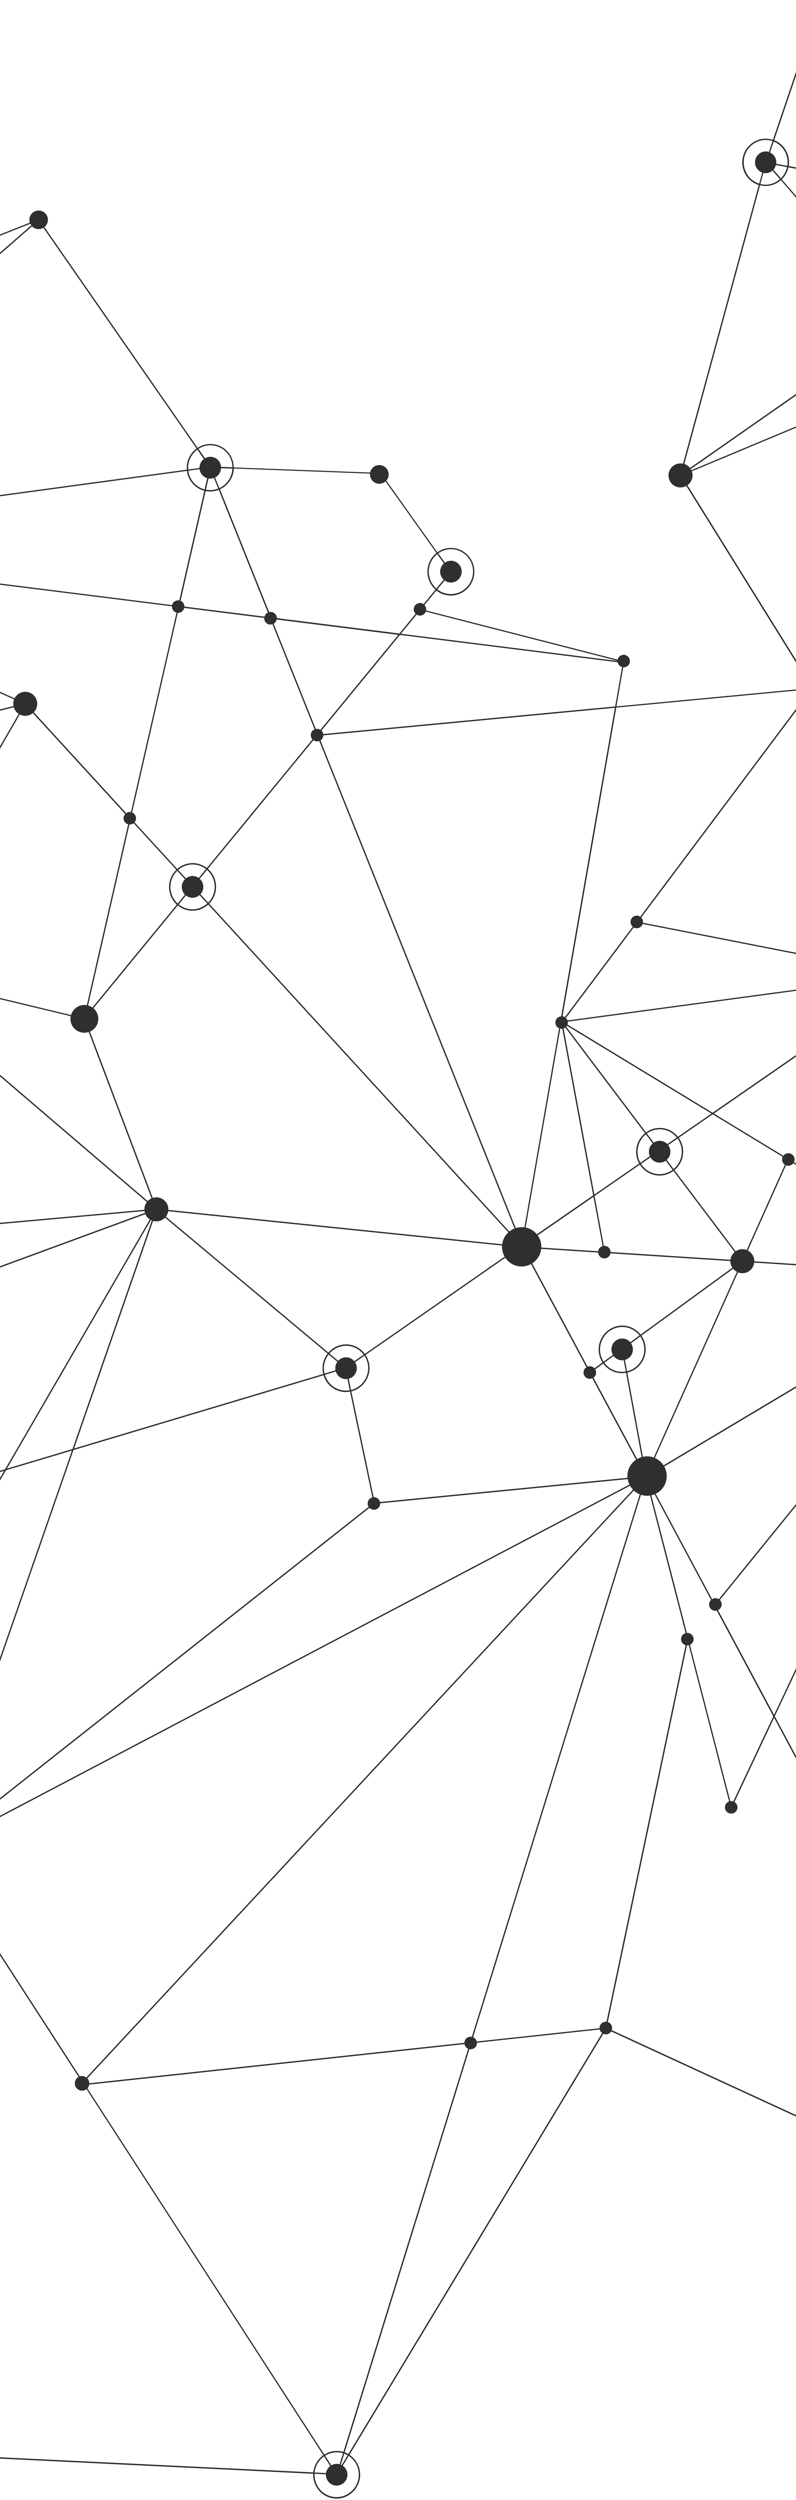 <svg width="320" height="1004" viewBox="0 0 320 1004" fill="none" xmlns="http://www.w3.org/2000/svg">
<path d="M819.663 656.453C818.39 656.23 817.144 656.533 816.147 657.191L784.527 613.178C784.91 612.822 785.195 612.342 785.293 611.79C785.507 610.579 784.821 609.413 783.709 608.994L800.524 554.236C800.631 554.263 800.72 554.307 800.836 554.325C803.462 554.797 805.972 553.043 806.435 550.417C806.906 547.791 805.153 545.281 802.527 544.809C801.957 544.711 801.396 544.729 800.862 544.818L712.637 158.546C713.527 158.288 714.239 157.549 714.408 156.579C714.658 155.208 713.741 153.899 712.37 153.65C711.337 153.463 710.349 153.935 709.806 154.754L519.932 32.312C520.448 31.484 520.822 30.549 521 29.534C521.765 25.234 518.908 21.13 514.608 20.365C512.623 20.009 510.692 20.436 509.098 21.415L466.219 -48.343C467.322 -49.047 468.141 -50.168 468.39 -51.557C468.862 -54.183 467.109 -56.694 464.483 -57.166C461.857 -57.637 459.346 -55.883 458.883 -53.257C458.812 -52.857 458.812 -52.456 458.839 -52.065L349.979 -44.417C349.881 -46.625 348.27 -48.548 346.009 -48.958C343.383 -49.429 340.873 -47.676 340.41 -45.049C340.009 -42.806 341.229 -40.661 343.232 -39.788L310.714 56.161C310.304 56.027 309.895 55.912 309.458 55.831C304.358 54.923 299.462 58.386 298.545 63.559C297.69 68.348 300.548 72.933 305.025 74.313L274.573 186.233C274.519 186.224 274.466 186.197 274.412 186.188C271.786 185.716 269.276 187.47 268.813 190.096C268.341 192.722 270.095 195.233 272.721 195.696C273.852 195.901 274.946 195.669 275.881 195.153L323.541 271.775C322.286 272.594 321.351 273.894 321.066 275.478C320.986 275.923 320.977 276.351 321.004 276.787L247.814 283.704L250.547 268.018C251.82 268.107 252.968 267.235 253.199 265.953C253.449 264.582 252.532 263.273 251.161 263.024C249.843 262.792 248.597 263.629 248.277 264.902L171.303 245.166C171.437 244.356 171.17 243.563 170.636 243.012L175.425 237.181C176.6 238.106 177.997 238.765 179.564 239.041C184.691 239.958 189.623 236.477 190.549 231.278C191.475 226.079 188.056 221.112 182.92 220.195C180.339 219.732 177.819 220.391 175.825 221.806L155.316 193.016C155.743 192.518 156.063 191.912 156.188 191.218C156.553 189.161 155.182 187.194 153.126 186.829C151.114 186.473 149.2 187.782 148.773 189.767L93.983 187.719C93.929 183.224 90.742 179.253 86.211 178.452C83.772 178.016 81.386 178.585 79.446 179.85L17.864 91.192C18.54 90.648 19.047 89.874 19.208 88.948C19.573 86.918 18.22 84.978 16.19 84.613C14.161 84.257 12.22 85.601 11.855 87.631C11.748 88.245 11.81 88.85 11.989 89.411L-106.921 136.584C-107.562 135.196 -108.835 134.136 -110.455 133.851C-113.081 133.38 -115.592 135.133 -116.054 137.759C-116.482 140.136 -115.075 142.407 -112.85 143.163L-132.95 214.8C-132.95 214.8 -132.977 214.8 -132.986 214.791C-134.677 214.489 -136.297 215.619 -136.591 217.311C-136.778 218.361 -136.413 219.385 -135.701 220.079L-231.688 336.423C-232.837 335.542 -234.199 334.91 -235.721 334.643C-240.857 333.726 -245.78 337.207 -246.706 342.406C-247.631 347.605 -244.213 352.572 -239.077 353.489C-237.376 353.792 -235.703 353.605 -234.19 353.044L-173.595 504.588C-174.441 504.873 -175.118 505.585 -175.287 506.529C-175.313 506.653 -175.313 506.778 -175.313 506.903L-336.854 521.431C-336.774 519.571 -338.046 517.888 -339.898 517.559C-341.928 517.194 -343.868 518.574 -344.242 520.639C-344.616 522.704 -343.263 524.672 -341.233 525.037C-341.064 525.072 -340.904 525.072 -340.735 525.072L-379.653 739.146C-382.19 738.826 -384.558 740.526 -385.012 743.072C-385.484 745.698 -383.73 748.209 -381.104 748.672C-379.849 748.894 -378.63 748.6 -377.633 747.959L-224.585 972.645C-225.51 973.357 -226.196 974.381 -226.418 975.627C-226.89 978.253 -225.137 980.764 -222.511 981.227C-219.885 981.699 -217.374 979.945 -216.911 977.319C-216.885 977.203 -216.894 977.078 -216.885 976.963L125.904 993.503C125.691 998.221 128.949 1002.49 133.658 1003.33C138.785 1004.25 143.717 1000.76 144.642 995.568C145.337 991.669 143.583 987.895 140.494 985.874L242.526 816.81C242.713 816.89 242.9 816.961 243.105 816.997C244.146 817.184 245.152 816.694 245.686 815.848L417.766 895.061C417.65 895.355 417.561 895.667 417.499 895.987C417.027 898.613 418.781 901.124 421.407 901.587C424.033 902.058 426.543 900.305 427.006 897.679C427.166 896.788 427.051 895.925 426.757 895.132L794.542 733.003C794.898 733.644 795.521 734.134 796.296 734.277C797.667 734.526 798.984 733.609 799.224 732.238C799.474 730.867 798.557 729.549 797.177 729.309C796.385 729.167 795.628 729.416 795.067 729.914L763.386 704.383C764.24 703.225 764.864 701.854 765.139 700.341C765.54 698.124 765.139 695.943 764.151 694.109L814.865 663.993C815.577 665.008 816.663 665.747 817.971 665.987C820.598 666.459 823.108 664.705 823.579 662.079C824.051 659.453 822.298 656.942 819.672 656.479L819.663 656.453ZM800.355 544.933C798.646 545.432 797.257 546.838 796.928 548.708C796.509 551.049 797.862 553.293 800.017 554.085L783.201 608.852C782.631 608.763 782.088 608.87 781.617 609.128L702.774 499.389C704.572 497.983 705.898 495.935 706.326 493.496C707.251 488.297 703.833 483.329 698.697 482.412C698.35 482.35 698.002 482.315 697.655 482.288L711.925 158.644C711.987 158.644 712.049 158.644 712.112 158.644L800.337 544.933H800.355ZM294.388 723.371C294.112 723.318 293.845 723.327 293.587 723.371L277.368 660.61C278.089 660.272 278.649 659.613 278.801 658.767C279.05 657.396 278.133 656.088 276.762 655.838C276.549 655.803 276.344 655.803 276.13 655.812L261.852 600.546C262.297 600.448 262.724 600.306 263.134 600.137L285.842 642.565C285.459 642.921 285.183 643.393 285.094 643.945C284.845 645.316 285.762 646.633 287.133 646.874C287.471 646.936 287.818 646.927 288.13 646.847L310.874 689.329L294.779 723.478C294.646 723.434 294.521 723.389 294.379 723.362L294.388 723.371ZM243.826 811.985C242.508 811.834 241.289 812.715 241.049 814.041C241.013 814.219 241.004 814.397 241.013 814.566L191.644 819.89C191.457 819.133 190.923 818.492 190.184 818.181L257.668 600.323C258.015 600.439 258.371 600.537 258.745 600.599C259.626 600.76 260.49 600.751 261.327 600.626L275.605 655.892C274.715 656.15 273.994 656.889 273.825 657.859C273.593 659.15 274.394 660.37 275.623 660.717L243.817 811.967L243.826 811.985ZM126.581 992.328C127.017 989.889 128.388 987.85 130.248 986.532L132.75 990.396C131.895 991.037 131.272 991.99 131.067 993.129C131.067 993.156 131.067 993.182 131.067 993.209L126.51 992.987C126.536 992.764 126.554 992.55 126.599 992.328H126.581ZM137.014 989.853L138.385 985.438C138.856 985.616 139.31 985.82 139.747 986.07L137.352 990.031C137.245 989.969 137.138 989.906 137.014 989.853ZM136.506 989.693C136.364 989.657 136.239 989.604 136.097 989.577C135.055 989.39 134.04 989.613 133.195 990.111L130.693 986.248C132.492 985.126 134.672 984.627 136.907 985.028C137.245 985.09 137.566 985.171 137.886 985.26L136.515 989.684L136.506 989.693ZM137.005 984.467C134.628 984.04 132.296 984.574 130.382 985.776L35.142 838.701C35.498 838.309 35.765 837.81 35.863 837.241C35.863 837.232 35.863 837.214 35.863 837.205L186.721 820.949C186.872 821.768 187.424 822.472 188.199 822.81L138.037 984.716C137.699 984.618 137.352 984.53 136.996 984.467H137.005ZM-337.201 522.829L-152.115 563.584C-152.231 564.599 -151.724 565.551 -150.878 566.041L-172.474 620.291C-172.946 620.122 -173.435 619.98 -173.943 619.891C-177.744 619.214 -181.429 620.95 -183.459 624.004L-337.423 523.283C-337.334 523.141 -337.263 522.989 -337.192 522.838L-337.201 522.829ZM-170.302 506.965L-116.695 502.14C-116.508 503.146 -115.725 503.983 -114.666 504.17C-114.069 504.276 -113.5 504.152 -113.001 503.885L-84.961 539.788L-147.38 562.729C-147.727 562.044 -148.368 561.527 -149.178 561.376C-149.57 561.305 -149.952 561.34 -150.308 561.438L-171.29 508.959C-170.8 508.585 -170.444 508.051 -170.328 507.401C-170.302 507.25 -170.293 507.107 -170.293 506.956L-170.302 506.965ZM14.873 91.957C15.79 92.117 16.68 91.921 17.427 91.476L79.01 180.126C77.087 181.532 75.672 183.66 75.218 186.206C75.066 187.025 75.049 187.835 75.102 188.627L-130.742 216.518C-130.822 216.34 -130.929 216.171 -131.036 216.02L12.887 90.924C13.404 91.441 14.089 91.824 14.864 91.957H14.873ZM81.956 184.363C81.102 185.004 80.47 185.957 80.265 187.105C80.212 187.381 80.194 187.666 80.203 187.942L75.672 188.556C75.618 187.817 75.645 187.069 75.778 186.304C76.206 183.918 77.532 181.924 79.33 180.597L81.947 184.363H81.956ZM93.279 189.42C92.736 192.446 90.76 194.85 88.188 196.043L86.469 191.761C87.644 191.156 88.543 190.034 88.793 188.627C88.828 188.431 88.828 188.236 88.837 188.049L93.404 188.218C93.386 188.618 93.35 189.019 93.279 189.429V189.42ZM160.131 254.958L128.78 293.114C128.521 292.953 128.219 292.829 127.898 292.775C127.578 292.722 127.266 292.731 126.972 292.784L110.015 250.498C110.611 250.142 111.065 249.555 111.207 248.825L160.123 254.967L160.131 254.958ZM325.597 281.977C328.642 282.52 331.553 280.49 332.096 277.446C332.47 275.362 331.624 273.368 330.093 272.131L386.548 196.906L388.862 210.189C384.954 210.785 381.661 213.839 380.922 217.987C379.996 223.186 383.414 228.154 388.551 229.07C389.779 229.293 390.99 229.249 392.147 228.999L414.784 358.911C413.066 359.4 411.677 360.816 411.348 362.694C411.143 363.825 411.375 364.929 411.9 365.863L389.432 386.686C389.103 386.392 388.693 386.178 388.221 386.089C386.85 385.849 385.542 386.757 385.293 388.128C385.257 388.306 385.248 388.475 385.257 388.644L368.7 390.879C368.352 390.185 367.703 389.659 366.884 389.517C365.611 389.285 364.409 390.06 364.035 391.262L258.478 370.582C258.567 369.798 258.291 369.042 257.766 368.516L323.408 281.051C324.048 281.496 324.787 281.826 325.615 281.977H325.597ZM277.661 188.405L362.638 129.098L376.578 145.318C376.168 145.683 375.875 146.172 375.768 146.751C375.696 147.151 375.732 147.552 375.848 147.917L277.911 188.85C277.839 188.699 277.75 188.556 277.661 188.414V188.405ZM312.04 65.775C312.307 63.835 311.257 62.001 309.556 61.235L311.034 56.864C314.826 58.36 317.176 62.392 316.5 66.603L312.04 65.775ZM307.028 69.505C308.346 69.737 309.61 69.327 310.553 68.508L313.527 71.971C311.577 73.672 308.924 74.509 306.209 74.028C306.022 73.992 305.853 73.948 305.675 73.903L306.886 69.461C306.93 69.47 306.975 69.497 307.019 69.505H307.028ZM310.945 68.152C311.408 67.636 311.746 67.004 311.933 66.292L316.393 67.12C316.001 68.882 315.12 70.422 313.918 71.606L310.945 68.143V68.152ZM316.954 67.227L363.305 75.862C363.118 77.206 364.008 78.461 365.353 78.702C365.557 78.737 365.762 78.737 365.958 78.728L373.32 120.988L362.727 128.385L314.292 72.034C315.592 70.77 316.544 69.123 316.963 67.227H316.954ZM346.988 -39.744L392.138 35.801C391.088 36.505 390.313 37.617 390.073 38.953C389.601 41.579 391.355 44.089 393.981 44.561C395.085 44.757 396.153 44.543 397.07 44.063L417.544 78.328C415.389 79.707 413.778 81.942 413.271 84.657L368.308 76.271C368.335 75.052 367.48 73.957 366.234 73.734C366.02 73.698 365.816 73.69 365.611 73.707L345.893 -39.459C346.267 -39.521 346.641 -39.61 346.988 -39.753V-39.744ZM336.609 632.755C334.259 632.336 332.007 633.93 331.579 636.307C331.241 638.194 332.158 639.983 333.716 640.874L331.74 645.067C328.384 643.313 326.39 639.476 327.102 635.505C327.974 630.618 332.603 627.342 337.428 628.206C338.122 628.33 338.781 628.544 339.404 628.811L337.437 632.986C337.179 632.879 336.903 632.799 336.618 632.755H336.609ZM334.179 641.123C334.464 641.239 334.757 641.336 335.069 641.39C337.143 641.755 339.137 640.562 339.876 638.639L344.166 640.179C342.698 644.185 338.558 646.705 334.268 645.939C333.547 645.814 332.861 645.583 332.22 645.298L334.188 641.123H334.179ZM340.018 638.132C340.045 638.034 340.081 637.936 340.098 637.829C340.437 635.915 339.493 634.099 337.9 633.226L339.876 629.033C343.276 630.778 345.297 634.633 344.585 638.63C344.523 638.986 344.433 639.333 344.327 639.681L340.018 638.132ZM340.116 628.526L391.266 519.98C391.818 520.212 392.396 520.399 393.002 520.505C393.571 520.603 394.141 520.639 394.693 520.621L404.903 661.393L344.852 639.868C344.968 639.494 345.066 639.12 345.137 638.728C345.893 634.473 343.73 630.369 340.107 628.517L340.116 628.526ZM288.014 641.897C287.382 641.79 286.768 641.924 286.26 642.236L263.606 599.914C265.795 598.846 267.451 596.789 267.914 594.208C268.252 592.338 267.896 590.504 267.033 588.973L387.749 516.989C388.159 517.621 388.649 518.191 389.218 518.68L288.958 642.262C288.682 642.075 288.361 641.951 288.014 641.888V641.897ZM189.641 818.012C188.27 817.762 186.952 818.679 186.712 820.05C186.685 820.175 186.685 820.3 186.685 820.415L35.907 836.662C35.899 835.923 35.596 835.238 35.106 834.712L254.811 598.641C255.496 599.264 256.288 599.781 257.178 600.137L189.685 818.012C189.685 818.012 189.659 818.012 189.65 818.003L189.641 818.012ZM-150.068 566.343C-148.697 566.593 -147.389 565.676 -147.139 564.305C-147.077 563.931 -147.095 563.566 -147.193 563.219L-84.622 540.224L-62.332 568.756L-64.513 604.098C-69.204 603.858 -73.477 607.187 -74.332 611.994C-74.635 613.695 -74.465 615.368 -73.931 616.891L-98.678 626.968C-99.025 626.292 -99.666 625.766 -100.476 625.624C-101.847 625.375 -103.156 626.292 -103.405 627.663C-103.476 628.072 -103.441 628.473 -103.325 628.855L-103.984 629.122L-166.18 629.051C-166.26 625.277 -168.557 621.894 -171.993 620.461L-150.406 566.245C-150.299 566.281 -150.193 566.317 -150.068 566.343ZM-111.701 501.686L-57.89 496.843L-59.973 530.592L-84.435 539.583L-112.565 503.573C-112.147 503.208 -111.835 502.71 -111.728 502.122C-111.701 501.971 -111.693 501.828 -111.693 501.686H-111.701ZM9.273 287.425C10.716 287.683 12.113 287.247 13.172 286.384L50.328 326.925C50.008 327.263 49.776 327.699 49.696 328.198C49.465 329.489 50.266 330.717 51.512 331.064L34.902 403.689C32.053 403.182 29.347 404.936 28.564 407.651L-48.499 389.125C-48.481 389.054 -48.455 388.992 -48.437 388.911C-48.259 387.932 -48.686 386.98 -49.443 386.428L7.956 286.953C8.365 287.158 8.802 287.336 9.282 287.416L9.273 287.425ZM-130.449 217.96C-130.431 217.631 -130.466 217.319 -130.555 217.017L75.146 189.135C75.636 192.918 78.351 196.132 82.134 197.111L72.066 241.142H72.049C70.731 240.911 69.485 241.738 69.165 243.012L-130.449 217.969V217.96ZM83.291 192.037L82.259 196.559C78.716 195.633 76.17 192.616 75.707 189.064L80.247 188.449C80.47 190.132 81.636 191.547 83.291 192.037ZM71.47 246.127C72.698 246.199 73.802 245.371 74.06 244.151L106.214 248.184C106.151 249.439 107.015 250.57 108.279 250.801C108.715 250.881 109.133 250.828 109.525 250.694L126.456 292.918C125.699 293.238 125.112 293.924 124.961 294.796C124.818 295.606 125.085 296.39 125.602 296.951L83.158 348.602C82.001 347.703 80.621 347.053 79.072 346.777C76.17 346.26 73.331 347.151 71.248 348.967L54.094 330.254C54.37 329.925 54.575 329.524 54.655 329.079C54.868 327.886 54.209 326.747 53.132 326.302L71.461 246.127H71.47ZM368.237 76.779L413.191 85.165C412.861 87.657 413.502 90.07 414.864 91.984L373.783 120.658L366.465 78.648C367.329 78.408 368.023 77.713 368.237 76.788V76.779ZM417.837 78.808L420.196 82.743C419.244 83.375 418.541 84.372 418.309 85.592L413.832 84.755C414.312 82.2 415.817 80.099 417.837 78.799V78.808ZM398.423 42.994L439.433 75.612L430.603 81.363C429.241 79.129 426.988 77.464 424.238 76.975C422.012 76.574 419.831 77.01 417.998 78.043L397.532 43.796C397.862 43.573 398.164 43.297 398.432 42.994H398.423ZM511.84 35.908C512.846 36.086 513.834 36.059 514.769 35.873L541.305 149.172C540.869 149.324 540.486 149.582 540.183 149.929L488.891 112.521L510.968 35.694C511.253 35.775 511.537 35.846 511.831 35.899L511.84 35.908ZM662.734 326.488L449.937 473.911C449.804 473.759 449.661 473.626 449.492 473.51L566.461 269.113C566.799 269.264 567.155 269.38 567.538 269.451C569.256 269.754 570.912 269.104 571.989 267.885L662.671 324.183C662.573 324.388 662.493 324.601 662.449 324.833C662.342 325.429 662.458 325.999 662.734 326.48V326.488ZM514.208 473.626C516.834 474.098 519.344 472.344 519.816 469.718C519.816 469.673 519.816 469.629 519.825 469.575L601.169 478.077C601.169 478.335 601.214 478.576 601.285 478.816L467.215 535.862C466.708 535.159 466.121 534.527 465.435 533.984L512.294 472.816C512.846 473.207 513.496 473.501 514.208 473.626ZM466.672 536.084L462.444 537.883L465.088 534.429C465.684 534.909 466.219 535.461 466.672 536.084ZM461.857 537.785C461.403 537.509 460.904 537.295 460.343 537.197C459.845 537.108 459.364 537.126 458.892 537.197L458.109 532.648C459.097 532.479 460.121 532.461 461.153 532.648C462.462 532.88 463.637 533.396 464.661 534.117L461.857 537.785ZM458.385 537.322C457.237 537.669 456.275 538.47 455.723 539.574L451.548 537.722C452.715 535.203 454.967 533.378 457.593 532.746L458.385 537.313V537.322ZM451.023 537.491L401.725 515.663C401.921 515.164 402.081 514.639 402.179 514.096C402.544 512.048 402.081 510.054 401.031 508.434L446.136 477.187C446.501 477.623 447.008 477.943 447.614 478.05C447.81 478.086 447.997 478.086 448.184 478.077L457.495 532.185C454.673 532.844 452.269 534.803 451.023 537.491ZM-70.816 714.878C-70.816 714.878 -70.834 714.878 -70.842 714.878L-65.172 623.185C-60.623 623.238 -56.555 619.962 -55.718 615.288C-55.398 613.517 -55.603 611.772 -56.19 610.205L-38.209 602.887C-37.861 603.51 -37.256 603.982 -36.508 604.125L-33.313 651.058L-70.388 714.994C-70.522 714.941 -70.664 714.896 -70.807 714.878H-70.816ZM52.029 331.127C52.652 331.162 53.248 330.975 53.72 330.61L70.874 349.323C69.476 350.685 68.461 352.474 68.096 354.54C67.5 357.914 68.728 361.181 71.069 363.317L37.136 404.624C36.629 404.259 36.041 404.001 35.409 403.823L52.029 331.136V331.127ZM417.437 358.893L452.875 237.804C452.875 237.804 452.875 237.804 452.884 237.804C453.507 237.91 454.112 237.777 454.611 237.474L495.425 284.211C495.105 284.55 494.873 284.986 494.784 285.484C494.642 286.268 494.891 287.025 495.381 287.585L418.71 359.445C418.327 359.196 417.891 359.018 417.437 358.884V358.893ZM541.67 154.024C541.937 154.069 542.195 154.06 542.453 154.024L555.085 207.963C554.257 208.23 553.598 208.907 553.402 209.806L463.308 201.545L488.74 113.038L539.898 150.347C539.774 150.579 539.676 150.819 539.631 151.086C539.391 152.457 540.299 153.766 541.679 154.015L541.67 154.024ZM497.722 283.446C497.027 283.321 496.36 283.49 495.826 283.864L455.038 237.163C455.269 236.949 455.456 236.7 455.59 236.415L563.657 263.736C563.657 263.736 563.639 263.798 563.63 263.834C563.479 264.689 563.577 265.517 563.844 266.273L499.609 284.986C499.289 284.211 498.603 283.615 497.722 283.455V283.446ZM563.8 263.22L455.768 235.907C455.777 235.854 455.803 235.81 455.812 235.756C456.026 234.563 455.358 233.406 454.272 232.97L463.156 202.061L553.34 210.331C553.331 211.542 554.186 212.628 555.414 212.85C555.69 212.895 555.966 212.886 556.233 212.85L567.271 259.979C565.651 260.362 564.325 261.582 563.8 263.229V263.22ZM462.773 201.5L438.525 199.274C438.516 198.42 438.071 197.636 437.377 197.182L478.458 105.533L488.295 112.708L462.773 201.5ZM438.472 199.8L462.622 202.016L453.765 232.827C453.266 232.738 452.786 232.809 452.349 232.988L437.27 201.473C437.866 201.117 438.32 200.53 438.463 199.8H438.472ZM496.841 288.413C498.211 288.654 499.529 287.746 499.769 286.375C499.823 286.072 499.814 285.769 499.769 285.484L564.058 266.763C564.414 267.502 564.948 268.134 565.616 268.606L398.725 506.084C398.467 505.914 398.191 505.754 397.906 505.621L496.573 288.342C496.662 288.369 496.752 288.404 496.849 288.422L496.841 288.413ZM448.495 473.056C447.124 472.816 445.816 473.724 445.566 475.104C445.46 475.682 445.575 476.252 445.833 476.733L400.728 507.98C400.283 507.375 399.749 506.84 399.144 506.386L565.607 269.514L449.029 473.234C448.86 473.163 448.682 473.101 448.486 473.065L448.495 473.056ZM386.53 511.915L303.245 506.555C303.263 504.722 302.239 503.066 300.637 502.238L315.983 468C316.135 468.062 316.304 468.106 316.473 468.142C317.434 468.311 318.351 467.911 318.912 467.189L387.518 508.826C387.1 509.582 386.779 510.41 386.619 511.309C386.583 511.514 386.566 511.719 386.539 511.924L386.53 511.915ZM61.037 490.157L29.133 581.949L2.793 589.819L60.69 489.971C60.806 490.033 60.921 490.104 61.046 490.149L61.037 490.157ZM61.545 490.309C61.705 490.353 61.856 490.416 62.025 490.442C63.672 490.736 65.266 490.157 66.352 489.036L131.682 543.607C130.756 544.8 130.097 546.224 129.812 547.818C129.572 549.189 129.634 550.533 129.946 551.806L29.774 581.744L61.562 490.291L61.545 490.309ZM130.364 547.933C130.631 546.447 131.245 545.102 132.109 543.981L135.625 546.919C135.242 547.444 134.957 548.049 134.842 548.726C134.744 549.278 134.761 549.821 134.859 550.337L130.471 551.646C130.186 550.462 130.124 549.198 130.355 547.924L130.364 547.933ZM142.426 546.687C141.794 545.921 140.922 545.361 139.88 545.174C138.385 544.907 136.934 545.459 135.963 546.509L132.456 543.58C134.45 541.292 137.53 540.064 140.69 540.625C142.987 541.034 144.901 542.307 146.2 544.052L142.417 546.678L142.426 546.687ZM135.011 550.853C135.491 552.34 136.72 553.515 138.34 553.809C138.785 553.889 139.23 553.871 139.657 553.809L140.61 558.331C139.613 558.509 138.571 558.527 137.521 558.34C134.138 557.735 131.557 555.26 130.613 552.144L135.002 550.836L135.011 550.853ZM140.183 553.72C141.776 553.302 143.067 551.993 143.378 550.248C143.583 549.1 143.316 547.987 142.737 547.088L146.503 544.47C147.731 546.331 148.283 548.663 147.856 551.049C147.206 554.69 144.473 557.423 141.135 558.242L140.183 553.72ZM146.672 543.732C145.292 541.871 143.236 540.509 140.797 540.064C137.423 539.458 134.138 540.767 132.02 543.215L66.681 488.635C67.144 488.039 67.491 487.335 67.633 486.543C67.633 486.507 67.633 486.481 67.633 486.445L201.827 500.235C201.729 501.828 202.112 503.36 202.878 504.677L146.672 543.732ZM217.494 502.113C217.53 501.935 217.548 501.748 217.566 501.57L240.443 503.048C240.523 504.179 241.351 505.149 242.508 505.354C243.861 505.594 245.152 504.704 245.419 503.368L293.622 506.466C293.613 507.437 293.889 508.354 294.397 509.137L257.534 536.004C256.155 534.233 254.161 532.942 251.793 532.515C246.666 531.598 241.734 535.078 240.808 540.277C240.363 542.77 240.933 545.209 242.197 547.177L238.983 549.518C238.618 549.117 238.138 548.833 237.568 548.726C237.096 548.637 236.633 548.699 236.224 548.859L213.943 507.383C215.75 506.235 217.085 504.374 217.494 502.104V502.113ZM258.861 543.5C258.211 547.159 255.452 549.91 252.078 550.702L251.232 546.153C252.799 545.717 254.063 544.417 254.365 542.699C254.579 541.524 254.294 540.375 253.68 539.458L257.392 536.752C258.701 538.639 259.288 541.043 258.852 543.491L258.861 543.5ZM246.666 544.586C247.298 545.432 248.232 546.064 249.345 546.26C249.817 546.34 250.271 546.331 250.725 546.26L251.57 550.809C250.591 550.978 249.567 550.996 248.544 550.809C246.211 550.39 244.262 549.082 242.962 547.292L246.666 544.595V544.586ZM253.36 539.049C252.737 538.328 251.891 537.803 250.885 537.625C248.535 537.206 246.274 538.8 245.855 541.185C245.668 542.245 245.891 543.278 246.381 544.141L242.66 546.856C241.476 545.013 240.951 542.726 241.369 540.384C242.241 535.497 246.87 532.221 251.695 533.075C253.911 533.467 255.781 534.678 257.081 536.334L253.36 539.049ZM239.304 549.945L242.5 547.613C243.879 549.518 245.953 550.916 248.437 551.352C249.541 551.548 250.627 551.53 251.668 551.352L257.935 585.198C257.312 585.385 256.716 585.635 256.155 585.964L238.592 553.275C239.117 552.901 239.5 552.34 239.615 551.664C239.722 551.049 239.589 550.453 239.295 549.945H239.304ZM261.531 585.003C260.481 584.816 259.431 584.851 258.443 585.065L252.185 551.263C255.781 550.426 258.727 547.488 259.422 543.598C259.885 540.99 259.253 538.435 257.855 536.423L294.708 509.556C295.127 510.063 295.634 510.481 296.23 510.784L262.804 585.359C262.395 585.216 261.968 585.092 261.523 585.012L261.531 585.003ZM315.529 467.75L300.174 502.006C299.889 501.9 299.604 501.811 299.293 501.757C298.011 501.526 296.756 501.837 295.75 502.514L271.145 469.949C272.837 468.543 274.074 466.566 274.492 464.225C274.964 461.572 274.297 458.982 272.854 456.952L286.501 447.524L314.639 464.599C314.55 464.795 314.47 464.991 314.435 465.213C314.257 466.228 314.711 467.216 315.521 467.759L315.529 467.75ZM265.956 458.234C264.816 458.029 263.712 458.305 262.813 458.901L260.045 455.234C261.923 453.872 264.318 453.248 266.766 453.685C268.938 454.067 270.78 455.234 272.071 456.845L268.27 459.471C267.665 458.848 266.872 458.394 265.956 458.234ZM262.404 459.231C261.665 459.872 261.113 460.744 260.926 461.795C260.766 462.685 260.891 463.575 261.229 464.341L257.428 466.967C256.457 465.213 256.057 463.121 256.44 460.993C256.84 458.768 258.015 456.881 259.635 455.563L262.404 459.231ZM261.478 464.804C262.101 465.854 263.125 466.638 264.416 466.869C265.582 467.074 266.721 466.789 267.629 466.157L270.389 469.816C268.493 471.213 266.08 471.863 263.606 471.418C261.069 470.964 258.985 469.451 257.704 467.421L261.487 464.813L261.478 464.804ZM268.03 465.819C268.742 465.186 269.258 464.332 269.445 463.317C269.668 462.053 269.32 460.824 268.608 459.881L272.392 457.263C273.754 459.169 274.377 461.608 273.932 464.109C273.54 466.299 272.392 468.169 270.807 469.486L268.039 465.819H268.03ZM272.534 456.525C271.154 454.797 269.187 453.542 266.864 453.133C264.255 452.67 261.709 453.337 259.707 454.797L227.642 412.351C227.749 412.236 227.847 412.102 227.927 411.968L286.011 447.222L272.534 456.533V456.525ZM227.251 412.707L259.288 455.118C257.561 456.516 256.297 458.528 255.879 460.896C255.469 463.183 255.906 465.418 256.956 467.296L238.939 479.742L226.583 413.046C226.823 412.965 227.046 412.859 227.251 412.707ZM257.232 467.741C258.603 469.905 260.81 471.498 263.508 471.979C266.143 472.451 268.724 471.747 270.736 470.261L295.34 502.834C294.512 503.538 293.898 504.508 293.685 505.656C293.667 505.754 293.676 505.843 293.658 505.932L245.473 502.834C245.455 501.641 244.609 500.591 243.399 500.368C243.185 500.333 242.971 500.333 242.758 500.351L239.046 480.303L257.232 467.732V467.741ZM242.241 500.448C241.351 500.716 240.639 501.446 240.47 502.416C240.47 502.452 240.47 502.478 240.47 502.514L217.619 501.045C217.69 499.247 217.156 497.529 216.159 496.14L238.583 480.65L242.25 500.457L242.241 500.448ZM201.89 499.71L67.678 485.911C67.785 483.525 66.138 481.371 63.725 480.944C62.924 480.801 62.15 480.881 61.429 481.113L36.157 414.31C37.821 413.589 39.103 412.075 39.441 410.152C39.797 408.132 39.014 406.182 37.563 404.936L71.479 363.656C72.672 364.626 74.123 365.32 75.734 365.614C78.707 366.139 81.6 365.196 83.701 363.291L204.355 494.929C203.136 496.06 202.246 497.573 201.934 499.336C201.907 499.46 201.899 499.585 201.89 499.71ZM75.832 365.044C74.319 364.777 72.957 364.127 71.835 363.211L74.764 359.641C75.298 360.059 75.921 360.371 76.633 360.495C77.968 360.736 79.25 360.308 80.203 359.48L83.3 362.863C81.333 364.644 78.609 365.534 75.814 365.044H75.832ZM80.594 359.124C81.128 358.528 81.52 357.789 81.671 356.943C81.947 355.385 81.378 353.899 80.292 352.919L83.22 349.359C85.508 351.362 86.737 354.504 86.158 357.744C85.829 359.614 84.938 361.252 83.692 362.507L80.594 359.124ZM79.882 352.59C79.384 352.243 78.814 351.985 78.173 351.869C76.909 351.646 75.689 352.011 74.746 352.759L71.639 349.367C73.597 347.676 76.259 346.839 78.983 347.329C80.425 347.587 81.716 348.192 82.802 349.029L79.873 352.59H79.882ZM74.354 353.098C73.749 353.712 73.313 354.504 73.144 355.421C72.876 356.899 73.384 358.323 74.354 359.302L71.434 362.863C69.245 360.851 68.087 357.789 68.657 354.62C69.004 352.679 69.948 350.997 71.265 349.723L74.354 353.098ZM32.934 414.684C33.878 414.853 34.795 414.746 35.64 414.47L60.913 481.273C60.334 481.531 59.809 481.905 59.373 482.359L-48.846 389.864C-48.784 389.775 -48.739 389.686 -48.686 389.588L28.421 408.123C28.421 408.123 28.412 408.158 28.403 408.185C27.86 411.23 29.89 414.141 32.934 414.684ZM-49.193 390.265L59.043 482.777C58.589 483.374 58.251 484.059 58.108 484.852C58.046 485.199 58.028 485.537 58.046 485.867L-43.407 494.991L-50.484 390.923C-49.995 390.834 -49.541 390.612 -49.184 390.274L-49.193 390.265ZM58.1 486.383C58.135 486.632 58.189 486.872 58.26 487.104L-41.458 523.764L-43.38 495.517L58.1 486.383ZM58.429 487.611C58.803 488.475 59.417 489.223 60.218 489.739L2.054 590.05L-33.678 600.733C-33.989 599.941 -34.683 599.326 -35.574 599.166C-35.832 599.122 -36.072 599.131 -36.321 599.166L-41.413 524.324L58.438 487.62L58.429 487.611ZM-36.847 599.273C-37.096 599.353 -37.318 599.469 -37.523 599.629L-61.789 568.56L-59.466 530.957L-41.929 524.511L-36.847 599.282V599.273ZM-37.915 599.985C-38.209 600.324 -38.431 600.733 -38.511 601.205C-38.582 601.614 -38.547 602.024 -38.422 602.398L-56.386 609.707C-57.614 606.911 -60.151 604.766 -63.347 604.196C-63.561 604.16 -63.774 604.143 -63.988 604.116L-61.834 569.352L-37.906 599.985H-37.915ZM-63.454 604.757C-60.454 605.291 -58.077 607.303 -56.92 609.929L-61.175 611.665C-61.763 610.472 -62.866 609.555 -64.273 609.315C-64.291 609.315 -64.308 609.315 -64.326 609.315L-64.041 604.695C-63.846 604.712 -63.65 604.73 -63.463 604.766L-63.454 604.757ZM-64.843 609.261C-66.97 609.172 -68.902 610.677 -69.293 612.867C-69.418 613.579 -69.356 614.273 -69.16 614.914L-73.406 616.65C-73.905 615.226 -74.065 613.659 -73.78 612.066C-72.979 607.552 -68.964 604.419 -64.558 604.641L-64.843 609.261ZM-69 615.404C-68.439 616.686 -67.273 617.674 -65.804 617.941C-65.662 617.968 -65.519 617.959 -65.386 617.977L-65.671 622.606C-65.982 622.579 -66.294 622.544 -66.614 622.49C-69.685 621.938 -72.097 619.846 -73.228 617.131L-69 615.413V615.404ZM-64.86 617.995C-62.875 617.906 -61.139 616.446 -60.775 614.38C-60.632 613.597 -60.73 612.831 -60.97 612.137L-56.724 610.41C-56.172 611.879 -55.985 613.517 -56.279 615.181C-57.062 619.57 -60.872 622.642 -65.136 622.615L-64.852 617.995H-64.86ZM-35.992 604.169C-34.808 604.151 -33.767 603.306 -33.544 602.095C-33.491 601.801 -33.499 601.516 -33.544 601.24L1.662 590.718L-32.85 650.239L-35.983 604.169H-35.992ZM2.392 590.495L28.911 582.572L-25.434 738.932C-25.515 738.915 -25.586 738.879 -25.666 738.87C-26.058 738.799 -26.449 738.799 -26.832 738.826L-32.796 651.182L2.392 590.504V590.495ZM-24.927 739.075L29.534 582.376L130.061 552.331C131.067 555.643 133.818 558.278 137.414 558.919C138.536 559.124 139.649 559.097 140.717 558.901L149.69 601.365C148.764 601.605 148.007 602.362 147.829 603.368C147.714 604.018 147.865 604.65 148.185 605.166L-23.031 740.295C-23.547 739.752 -24.188 739.333 -24.927 739.075ZM150.749 601.321C150.562 601.285 150.384 601.276 150.206 601.285L141.233 558.803C144.794 557.949 147.705 555.029 148.399 551.156C148.853 548.619 148.265 546.144 146.948 544.159L203.136 505.131C204.284 506.849 206.109 508.122 208.308 508.514C210.15 508.843 211.949 508.496 213.471 507.668L235.734 549.109C235.173 549.474 234.755 550.061 234.621 550.773C234.381 552.144 235.289 553.462 236.66 553.702C237.167 553.791 237.666 553.72 238.102 553.533L255.683 586.249C253.983 587.406 252.728 589.213 252.336 591.403C252.211 592.107 252.193 592.81 252.256 593.495L152.752 603.217C152.521 602.273 151.764 601.499 150.74 601.321H150.749ZM263.276 585.555L296.685 511.024C296.969 511.131 297.263 511.22 297.566 511.274C300.192 511.746 302.702 509.992 303.165 507.366C303.183 507.268 303.174 507.179 303.183 507.09L386.477 512.458C386.432 513.909 386.779 515.306 387.447 516.517L266.73 588.501C265.902 587.219 264.709 586.187 263.267 585.563L263.276 585.555ZM572.185 261.724C571.482 260.807 570.458 260.131 569.23 259.917C568.74 259.828 568.259 259.846 567.788 259.899L556.732 212.717C557.542 212.414 558.174 211.72 558.334 210.803V210.794L629.521 217.319C629.521 217.684 629.592 218.041 629.735 218.361L572.176 261.724H572.185ZM629.584 216.794L558.37 210.269C558.325 209.103 557.479 208.088 556.295 207.874C556.055 207.83 555.824 207.839 555.601 207.856L542.961 153.899C543.326 153.766 543.655 153.561 543.922 153.285L629.895 215.993C629.744 216.233 629.646 216.5 629.584 216.785V216.794ZM488.437 112.174L478.663 105.044L509.935 35.285C510.113 35.365 510.291 35.445 510.469 35.508L488.437 112.174ZM464.928 92.393L508.448 34.395C508.769 34.635 509.098 34.858 509.454 35.045L478.227 104.723L465.426 95.385C465.542 95.162 465.64 94.93 465.684 94.663C465.836 93.791 465.524 92.954 464.928 92.384V92.393ZM508.039 34.065L464.5 92.073C464.242 91.913 463.957 91.797 463.637 91.743C462.8 91.592 461.999 91.877 461.429 92.42L440.314 75.621L506.615 32.436C507.006 33.042 507.487 33.585 508.03 34.056L508.039 34.065ZM461.1 92.829C460.966 93.034 460.869 93.257 460.788 93.506L431.831 88.102C431.831 88.102 431.84 88.058 431.849 88.04C432.24 85.814 431.849 83.642 430.852 81.8L439.852 75.942L461.1 92.838V92.829ZM421.781 90.693C423.953 91.076 426.027 89.74 426.668 87.648L431.172 88.485C430.06 93.061 425.609 96.061 420.971 95.233C418.79 94.841 416.938 93.666 415.639 92.046L419.422 89.402C420.036 90.043 420.837 90.515 421.772 90.684L421.781 90.693ZM426.801 87.159C426.801 87.159 426.801 87.141 426.801 87.132C426.962 86.251 426.837 85.387 426.517 84.622L430.38 82.111C431.288 83.829 431.662 85.868 431.297 87.942C431.297 87.96 431.288 87.987 431.279 88.004L426.801 87.168V87.159ZM424.131 77.509C426.721 77.972 428.84 79.538 430.122 81.648L426.276 84.159C425.662 83.09 424.62 82.289 423.321 82.058C422.368 81.889 421.443 82.058 420.641 82.467L418.283 78.515C420.009 77.544 422.048 77.144 424.131 77.518V77.509ZM418.256 86.082C418.185 87.159 418.487 88.183 419.093 89.002L415.327 91.628C414.063 89.838 413.449 87.577 413.751 85.236L418.256 86.073V86.082ZM415.185 92.376C416.564 94.112 418.541 95.385 420.882 95.794C425.822 96.675 430.567 93.471 431.742 88.592L460.708 93.996C460.655 94.548 460.779 95.064 461.047 95.518L380.236 145.62C379.871 145.14 379.337 144.783 378.688 144.677C378.447 144.632 378.207 144.641 377.975 144.668L373.889 121.21L415.185 92.384V92.376ZM380.512 146.056L461.358 95.936C461.411 95.99 461.456 96.043 461.509 96.088L405.224 171.09L380.379 148.496C380.548 148.229 380.673 147.926 380.735 147.597C380.833 147.053 380.735 146.519 380.512 146.056ZM461.928 96.399C462.177 96.551 462.453 96.657 462.765 96.72C463.69 96.889 464.581 96.515 465.141 95.83L478.013 105.213L436.896 196.942C436.754 196.889 436.602 196.844 436.442 196.809C435.614 196.666 434.822 196.942 434.261 197.476L405.615 171.437L461.937 96.391L461.928 96.399ZM435.552 201.794C435.979 201.874 436.406 201.821 436.789 201.687L451.887 233.237C451.406 233.566 451.05 234.074 450.898 234.67L399.429 221.655C399.455 221.521 399.5 221.397 399.518 221.254C399.847 219.42 399.624 217.613 398.983 216.011L433.852 200.61C434.217 201.206 434.813 201.66 435.561 201.794H435.552ZM398.957 221.165C398.939 221.29 398.903 221.406 398.877 221.521L394.461 220.409C394.461 220.409 394.461 220.382 394.47 220.364C394.613 219.572 394.515 218.806 394.266 218.103L398.458 216.251C399.055 217.765 399.268 219.447 398.957 221.165ZM394.061 217.613C393.473 216.429 392.369 215.53 390.981 215.29C390.74 215.245 390.509 215.236 390.269 215.236L389.467 210.652C390.224 210.58 391.008 210.607 391.791 210.741C394.737 211.266 397.07 213.215 398.254 215.762L394.061 217.613ZM389.743 215.263C387.883 215.477 386.298 216.883 385.951 218.842C385.524 221.228 387.091 223.498 389.441 223.916C390.055 224.023 390.669 223.996 391.239 223.845L392.031 228.394C390.945 228.625 389.797 228.67 388.631 228.465C383.806 227.602 380.592 222.928 381.465 218.041C382.159 214.132 385.266 211.257 388.951 210.705L389.743 215.263ZM391.746 223.676C392.948 223.204 393.918 222.207 394.328 220.907L398.77 222.029C397.897 225.118 395.485 227.432 392.556 228.26L391.755 223.676H391.746ZM399.313 222.171L450.818 235.195C450.765 236.264 451.388 237.243 452.367 237.643L416.929 358.742C416.369 358.644 415.808 358.661 415.274 358.75L392.637 228.83C395.779 227.967 398.378 225.492 399.304 222.18L399.313 222.171ZM412.149 366.282C412.852 367.279 413.938 368.018 415.238 368.249C417.864 368.721 420.374 366.967 420.837 364.341C421.158 362.561 420.437 360.842 419.128 359.774L495.772 287.941C495.87 288.013 495.959 288.075 496.066 288.128L397.408 505.389C396.892 505.176 396.34 505.006 395.77 504.909C395.254 504.82 394.728 504.775 394.221 504.793L388.141 391.021C389.174 390.852 390.037 390.069 390.233 388.983C390.358 388.262 390.171 387.567 389.761 387.033L412.14 366.291L412.149 366.282ZM387.313 391.021C387.42 391.039 387.527 391.039 387.625 391.048L393.705 504.828C391.274 505.042 389.085 506.36 387.776 508.372L319.188 466.744C319.286 466.54 319.366 466.326 319.411 466.103C319.651 464.732 318.743 463.415 317.363 463.174C316.393 463.005 315.467 463.415 314.906 464.154L286.973 447.204L364.516 393.621C364.881 394.048 365.379 394.36 365.976 394.467C367.347 394.716 368.655 393.799 368.904 392.428C368.967 392.063 368.949 391.707 368.86 391.369L385.301 389.152C385.533 390.095 386.29 390.861 387.304 391.039L387.313 391.021ZM364.213 393.167L286.474 446.883L228.141 411.479C228.185 411.354 228.221 411.23 228.248 411.105C228.292 410.838 228.292 410.571 228.248 410.313L363.893 392.018C363.893 392.428 364.017 392.82 364.213 393.167ZM225.319 413.152C225.568 413.197 225.818 413.188 226.058 413.152L238.449 480.062L215.812 495.704C214.708 494.35 213.15 493.371 211.317 492.979L225.239 413.108C225.239 413.108 225.292 413.126 225.319 413.135V413.152ZM204.747 494.582L84.075 362.926C85.401 361.59 86.354 359.845 86.719 357.842C87.333 354.388 86.024 351.05 83.576 348.922L126.011 297.28C126.305 297.485 126.643 297.636 127.017 297.707C127.48 297.787 127.934 297.734 128.343 297.574L206.839 493.371C206.082 493.665 205.379 494.074 204.747 494.582ZM-43.932 495.036L-57.321 496.238L-50.903 392.508L-43.932 495.036ZM-43.897 495.561L-41.965 523.951L-59.43 530.369L-57.356 496.772L-43.897 495.561ZM-60 531.144L-62.279 567.928L-84.097 540.001L-60.009 531.144H-60ZM-166.732 629.025H-171.308C-171.397 627.369 -172.403 625.909 -173.898 625.259L-172.189 620.968C-168.975 622.321 -166.812 625.49 -166.732 629.025ZM-171.317 629.55H-166.741C-166.75 629.977 -166.786 630.404 -166.866 630.841C-167.142 632.39 -167.8 633.778 -168.726 634.927L-172.233 631.971C-171.806 631.419 -171.486 630.778 -171.352 630.039C-171.325 629.87 -171.325 629.71 -171.317 629.55ZM-166.305 630.939C-166.225 630.476 -166.189 630.013 -166.171 629.55L-105.203 629.612L-150.068 648.173C-150.406 647.461 -151.065 646.918 -151.902 646.767C-152.685 646.624 -153.433 646.874 -153.994 647.354L-168.299 635.292C-167.311 634.072 -166.608 632.594 -166.314 630.939H-166.305ZM-149.881 648.672L-103.085 629.318C-102.729 629.95 -102.105 630.431 -101.34 630.565C-99.969 630.805 -98.651 629.897 -98.411 628.517C-98.34 628.134 -98.376 627.752 -98.473 627.404L-73.736 617.336C-72.534 620.22 -69.97 622.455 -66.694 623.042C-66.356 623.105 -66.018 623.14 -65.688 623.158L-71.359 714.825C-72.017 714.852 -72.623 715.137 -73.068 715.591L-150.193 650.55C-150.032 650.292 -149.917 650.007 -149.863 649.696C-149.801 649.34 -149.819 648.992 -149.899 648.663L-149.881 648.672ZM-69.899 715.217L-33.241 651.993L-27.331 738.888C-28.666 739.128 -29.841 739.903 -30.562 741.033L-68.982 718.466C-68.875 718.261 -68.795 718.048 -68.751 717.807C-68.564 716.766 -69.053 715.76 -69.899 715.226V715.217ZM-22.666 740.695L148.533 605.576C148.889 605.932 149.351 606.199 149.886 606.297C151.256 606.546 152.574 605.629 152.814 604.258C152.841 604.089 152.859 603.911 152.85 603.751L252.345 594.03C252.461 594.804 252.701 595.543 253.03 596.228L-22.444 741.016C-22.515 740.909 -22.595 740.802 -22.675 740.695H-22.666ZM395.245 520.55C396.26 520.443 397.23 520.14 398.111 519.669L496.342 690.727C495.363 691.332 494.571 692.222 494.108 693.326L405.464 661.554L395.236 520.55H395.245ZM500.259 689.961C499.03 689.738 497.838 689.961 496.805 690.468L398.574 519.41C399.117 519.072 399.615 518.68 400.061 518.226L525.157 632.755C524.917 633.066 524.73 633.431 524.659 633.85C524.472 634.918 524.979 635.933 525.851 636.458L501.434 690.317C501.06 690.157 500.668 690.032 500.25 689.961H500.259ZM529.421 633.218L537.424 628.571C537.797 629.06 538.341 629.425 538.99 629.541C539.72 629.674 540.432 629.461 540.975 629.042L655.052 750.96L529.207 635.746C529.412 635.452 529.563 635.114 529.635 634.74C529.732 634.206 529.635 633.672 529.421 633.218ZM537.148 628.117L529.145 632.763C528.771 632.283 528.237 631.918 527.587 631.802C526.822 631.669 526.074 631.9 525.522 632.363L400.408 517.817C400.844 517.309 401.218 516.74 401.52 516.117L450.827 537.945C450.587 538.542 450.409 539.174 450.293 539.823C449.367 545.022 452.786 549.99 457.922 550.907C460.851 551.432 463.699 550.515 465.791 548.681L537.548 625.375C537.246 625.713 537.032 626.122 536.943 626.603C536.845 627.137 536.934 627.654 537.148 628.108V628.117ZM458.02 550.355C453.195 549.491 449.982 544.818 450.854 539.93C450.961 539.316 451.13 538.737 451.352 538.185L455.536 540.037C455.456 540.26 455.385 540.491 455.341 540.731C454.913 543.117 456.48 545.387 458.83 545.806C460.094 546.028 461.322 545.663 462.266 544.916L465.408 548.272C463.441 549.999 460.771 550.844 458.02 550.355ZM462.658 544.568C463.263 543.954 463.699 543.162 463.859 542.254C463.948 541.755 463.931 541.266 463.859 540.794L468.337 539.868C468.515 540.892 468.542 541.969 468.337 543.055C467.999 544.978 467.064 546.643 465.773 547.916L462.649 544.577L462.658 544.568ZM463.744 540.277C463.539 539.547 463.165 538.889 462.631 538.363L466.993 536.503C467.554 537.366 467.981 538.328 468.221 539.343L463.735 540.277H463.744ZM467.527 536.28L601.507 479.279C601.863 479.92 602.487 480.409 603.261 480.543C604.632 480.783 605.949 479.875 606.19 478.504C606.439 477.133 605.522 475.816 604.142 475.576C602.798 475.335 601.516 476.216 601.24 477.543L519.878 469.032C519.967 466.664 518.32 464.528 515.917 464.1C513.291 463.629 510.781 465.382 510.318 468.008C510.006 469.736 510.674 471.391 511.893 472.477L465.026 533.663C463.94 532.889 462.676 532.328 461.278 532.087C460.174 531.891 459.079 531.909 458.038 532.087L448.727 477.997C449.643 477.748 450.382 477 450.56 476.012C450.667 475.415 450.542 474.828 450.266 474.338L663.054 326.916C663.419 327.343 663.918 327.655 664.514 327.762C664.737 327.797 664.959 327.797 665.173 327.779L694.976 482.493C691.38 483.329 688.433 486.258 687.739 490.157C687.516 491.395 687.552 492.614 687.783 493.781L468.791 539.245C468.542 538.194 468.106 537.197 467.536 536.289L467.527 536.28ZM688.291 490.246C688.94 486.588 691.709 483.828 695.083 483.036L695.955 487.576C694.37 488.003 693.089 489.303 692.777 491.048C692.679 491.626 692.697 492.187 692.804 492.721L688.335 493.647C688.113 492.552 688.086 491.404 688.291 490.246ZM692.955 493.229C693.445 494.68 694.664 495.837 696.267 496.122C697.379 496.318 698.465 496.051 699.356 495.481L702.035 499.211C700.175 500.502 697.842 501.089 695.457 500.662C691.967 500.039 689.323 497.413 688.46 494.155L692.955 493.22V493.229ZM699.774 495.161C700.539 494.52 701.109 493.629 701.296 492.561C701.723 490.175 700.157 487.905 697.807 487.487C697.682 487.469 697.566 487.469 697.451 487.46L697.655 482.831C697.976 482.849 698.296 482.884 698.617 482.947C703.441 483.81 706.655 488.484 705.783 493.371C705.373 495.65 704.145 497.582 702.453 498.899L699.774 495.169V495.161ZM696.925 487.424C696.774 487.424 696.623 487.46 696.471 487.478L695.599 482.938C696.097 482.849 696.614 482.813 697.13 482.813L696.925 487.424ZM695.492 482.386L665.689 327.673C666.57 327.405 667.274 326.675 667.443 325.705C667.656 324.494 666.98 323.337 665.876 322.91L711.382 158.546C711.382 158.546 711.408 158.546 711.426 158.555L697.148 482.243C696.587 482.243 696.035 482.288 695.483 482.377L695.492 482.386ZM710.892 158.386L665.377 322.776C664.434 322.616 663.526 323.017 662.974 323.72L572.345 267.448C572.746 266.888 573.04 266.238 573.164 265.517C573.378 264.306 573.111 263.131 572.514 262.16L630.038 218.815C630.411 219.322 630.963 219.696 631.631 219.812C633.002 220.052 634.31 219.144 634.56 217.765C634.693 217.035 634.479 216.322 634.061 215.779L710.527 158.164C710.643 158.244 710.768 158.315 710.892 158.368V158.386ZM630.251 215.592L544.278 152.885C544.447 152.617 544.572 152.315 544.625 151.994C544.865 150.623 543.957 149.306 542.587 149.065C542.337 149.021 542.097 149.03 541.857 149.057L515.312 35.748C515.988 35.561 516.638 35.303 517.234 34.947L630.581 215.316C630.465 215.405 630.358 215.494 630.251 215.601V215.592ZM506.374 32.009L439.923 75.292L398.779 42.567C399.179 42.006 399.473 41.356 399.607 40.626C399.669 40.27 399.687 39.914 399.669 39.567L505.413 29.062C505.538 30.113 505.876 31.11 506.383 32L506.374 32.009ZM373.435 121.548L377.486 144.783C377.326 144.837 377.174 144.908 377.023 144.988L363.083 128.768L373.435 121.548ZM380.076 148.932L404.93 171.526L386.868 195.598L378.857 149.626C379.32 149.511 379.747 149.27 380.076 148.932ZM405.322 171.873L433.95 197.886C433.754 198.179 433.602 198.509 433.531 198.874C433.451 199.319 433.505 199.746 433.647 200.147L398.797 215.539C397.541 212.824 395.049 210.75 391.916 210.189C391.061 210.037 390.224 210.02 389.396 210.1L386.993 196.301L405.33 171.873H405.322ZM255.532 372.763C256.778 372.985 257.971 372.246 258.362 371.08L363.163 391.609L228.141 409.823C228.007 409.449 227.785 409.111 227.491 408.844L254.766 372.496C254.997 372.62 255.256 372.727 255.532 372.78V372.763ZM224.749 412.974L210.818 492.917C209.616 492.748 208.441 492.855 207.346 493.202L128.824 297.351C129.394 296.986 129.821 296.399 129.955 295.678C129.972 295.562 129.972 295.446 129.981 295.33L247.182 284.265L225.586 408.176C224.465 408.265 223.494 409.084 223.289 410.241C223.085 411.408 223.717 412.52 224.749 412.983V412.974ZM106.329 247.65L74.149 243.608C74.149 242.584 73.535 241.658 72.6 241.276L82.677 197.218C82.74 197.227 82.802 197.254 82.873 197.263C84.636 197.574 86.372 197.36 87.938 196.746L107.691 246.021C107.041 246.332 106.534 246.911 106.338 247.659L106.329 247.65ZM82.962 196.702C82.909 196.702 82.855 196.675 82.793 196.666L83.826 192.162C84.582 192.286 85.321 192.188 85.998 191.939L87.716 196.212C86.247 196.791 84.618 196.995 82.962 196.693V196.702ZM-130.493 218.468L69.111 243.51C69.067 244.676 69.832 245.718 70.963 246.029L52.643 326.141C52.643 326.141 52.643 326.141 52.634 326.141C51.948 326.017 51.272 326.195 50.738 326.569L13.591 286.036C14.249 285.369 14.721 284.505 14.89 283.508C15.362 280.882 13.609 278.371 10.983 277.909C8.846 277.526 6.817 278.621 5.864 280.446L-130.609 218.86C-130.564 218.735 -130.529 218.61 -130.502 218.477L-130.493 218.468ZM7.502 286.695L-49.888 386.152C-50.075 386.072 -50.262 386 -50.466 385.965C-51.81 385.724 -53.092 386.606 -53.377 387.932L-228.145 345.913C-228.128 345.842 -228.11 345.771 -228.092 345.691C-227.896 344.596 -227.905 343.501 -228.074 342.459L5.544 284.069C5.873 285.137 6.558 286.081 7.502 286.695ZM-228.653 345.584C-228.662 345.646 -228.679 345.709 -228.697 345.771L-233.13 344.703C-233.077 344.364 -233.068 344.035 -233.086 343.706L-228.617 342.593C-228.466 343.563 -228.457 344.569 -228.644 345.584H-228.653ZM-233.157 343.18C-233.344 342.21 -233.851 341.346 -234.572 340.714L-231.644 337.162C-230.175 338.426 -229.133 340.154 -228.715 342.076L-233.157 343.18ZM-234.991 347.649L-232.169 351.264C-232.712 351.664 -233.291 352.011 -233.914 352.279L-235.623 348.005C-235.4 347.907 -235.196 347.783 -234.991 347.649ZM-234.581 347.311C-233.958 346.768 -233.495 346.056 -233.255 345.219L-228.804 346.287C-229.294 348.166 -230.344 349.768 -231.742 350.934L-234.572 347.311H-234.581ZM-228.252 346.412L-53.422 388.449C-53.422 389.65 -52.567 390.71 -51.339 390.932C-51.339 390.932 -51.321 390.932 -51.312 390.932L-57.828 496.291L-111.719 501.143C-111.924 500.164 -112.698 499.362 -113.749 499.175C-114.434 499.051 -115.111 499.22 -115.636 499.594L-231.395 351.388C-229.899 350.142 -228.768 348.433 -228.252 346.421V346.412ZM-174.023 620.407C-173.551 620.496 -173.097 620.621 -172.661 620.772L-174.37 625.081C-174.521 625.036 -174.664 624.974 -174.824 624.947C-176.533 624.645 -178.189 625.41 -179.132 626.763L-182.96 624.262C-181.046 621.395 -177.583 619.766 -174.023 620.398V620.407ZM-179.399 627.226C-179.613 627.618 -179.782 628.045 -179.862 628.508C-180.014 629.381 -179.898 630.226 -179.586 630.983L-183.592 633.226C-184.384 631.571 -184.696 629.666 -184.349 627.707C-184.153 626.621 -183.761 625.615 -183.236 624.707L-179.399 627.217V627.226ZM-179.346 631.455C-178.732 632.532 -177.681 633.36 -176.373 633.591C-174.931 633.85 -173.524 633.342 -172.554 632.363L-169.056 635.31C-171.049 637.517 -174.076 638.684 -177.183 638.132C-179.898 637.651 -182.105 635.951 -183.361 633.698L-179.346 631.455ZM-177.29 638.693C-173.969 639.28 -170.747 638.034 -168.628 635.683L-154.332 647.737C-154.563 648.049 -154.741 648.405 -154.813 648.814C-154.893 649.26 -154.839 649.696 -154.697 650.096L-376.004 741.63C-376.004 741.63 -376.004 741.612 -376.012 741.603L-183.85 633.974C-182.515 636.378 -180.165 638.176 -177.281 638.693H-177.29ZM-375.781 742.102L-154.474 650.568C-154.109 651.165 -153.513 651.61 -152.774 651.743C-151.902 651.895 -151.056 651.583 -150.495 650.978L-73.379 716.009C-73.549 716.276 -73.664 716.579 -73.727 716.908C-73.887 717.825 -73.531 718.706 -72.863 719.267L-219.493 972.137C-219.911 971.924 -220.347 971.755 -220.828 971.666C-222.03 971.452 -223.196 971.719 -224.166 972.307L-377.232 747.603C-376.369 746.9 -375.728 745.912 -375.514 744.728C-375.354 743.811 -375.469 742.921 -375.79 742.111L-375.781 742.102ZM-219.021 972.378L-72.418 719.561C-72.187 719.686 -71.946 719.784 -71.67 719.837C-70.718 720.006 -69.801 719.606 -69.249 718.893L-30.793 741.487C-30.989 741.888 -31.149 742.307 -31.238 742.76C-31.523 744.354 -30.98 745.894 -29.939 746.971L-218.79 972.556C-218.87 972.494 -218.941 972.422 -219.021 972.369V972.378ZM-21.723 744.461C-21.536 743.401 -21.723 742.36 -22.168 741.47L253.288 596.691C253.609 597.261 254.009 597.777 254.455 598.249L34.724 834.339C34.367 834.08 33.958 833.885 33.495 833.796C32.997 833.707 32.516 833.76 32.071 833.911L-23.805 747.621C-22.755 746.918 -21.972 745.805 -21.731 744.461H-21.723ZM288.655 646.633C289.376 646.295 289.928 645.636 290.079 644.791C290.231 643.954 289.946 643.135 289.385 642.574L389.646 518.992C390.01 519.268 390.393 519.517 390.812 519.731L339.662 628.277C338.995 627.983 338.291 627.752 337.544 627.618C332.416 626.701 327.485 630.191 326.559 635.381C325.802 639.609 327.93 643.687 331.517 645.556L311.185 688.706L288.664 646.642L288.655 646.633ZM331.989 645.77C332.674 646.081 333.404 646.322 334.179 646.455C338.745 647.274 343.152 644.595 344.718 640.331L404.974 661.927L421.656 892.008C421.158 892.07 420.677 892.195 420.223 892.408L311.488 689.275L331.989 645.77ZM423.116 892.026C422.805 891.972 422.493 891.945 422.182 891.954L405.517 662.123L493.956 693.824C493.885 694.047 493.805 694.261 493.769 694.492C493.226 697.537 495.256 700.448 498.3 700.991C501.345 701.534 504.256 699.504 504.799 696.46C505.235 694.011 503.997 691.679 501.914 690.566L526.341 636.681C526.457 636.716 526.581 636.761 526.706 636.787C527.516 636.93 528.299 636.672 528.86 636.146L657.882 754.271C657.66 754.574 657.49 754.921 657.419 755.322C657.33 755.82 657.401 756.31 657.58 756.746L426.267 894.109C425.564 893.058 424.451 892.275 423.107 892.043L423.116 892.026ZM661.87 754.191C661.496 753.728 660.98 753.39 660.348 753.274C659.627 753.149 658.924 753.345 658.39 753.755L541.358 628.677C541.51 628.499 541.634 628.303 541.732 628.09L746.802 695.908C746.695 696.255 746.606 696.611 746.544 696.976C746.143 699.228 746.562 701.436 747.576 703.297L661.87 754.2V754.191ZM747.104 697.074C747.167 696.736 747.247 696.406 747.345 696.086L751.689 697.519C751.653 697.635 751.609 697.75 751.591 697.866C751.413 698.854 751.591 699.825 752.027 700.653L748.075 702.994C747.122 701.249 746.731 699.175 747.113 697.065L747.104 697.074ZM752.276 701.115C752.908 702.05 753.897 702.736 755.081 702.949C756.62 703.225 758.107 702.629 759.077 701.525L762.638 704.392C760.653 706.777 757.511 708.068 754.27 707.49C751.716 707.035 749.624 705.504 748.342 703.448L752.276 701.115ZM757.457 694.555L758.81 690.139C760.769 690.824 762.371 692.178 763.413 693.887L759.478 696.228C758.997 695.489 758.303 694.884 757.457 694.555ZM756.95 694.403C756.843 694.376 756.736 694.332 756.62 694.314C754.564 693.949 752.579 695.115 751.831 697.012L747.514 695.578C748.965 691.537 753.122 688.991 757.431 689.765C757.733 689.818 758.027 689.881 758.312 689.97L756.95 694.403ZM757.537 689.204C752.944 688.385 748.52 691.091 746.98 695.4L541.901 627.582C541.901 627.582 541.919 627.529 541.928 627.493C542.168 626.122 541.26 624.805 539.881 624.565C539.168 624.44 538.483 624.627 537.94 625.019L466.174 548.316C467.554 546.963 468.542 545.192 468.907 543.144C469.112 541.987 469.094 540.838 468.898 539.743L687.908 494.27C688.816 497.751 691.638 500.555 695.367 501.223C697.904 501.677 700.397 501.045 702.382 499.674L781.207 609.395C780.771 609.76 780.451 610.267 780.344 610.873C780.139 612.021 780.753 613.116 781.759 613.597L758.481 689.436C758.169 689.347 757.858 689.275 757.537 689.213V689.204ZM709.61 155.19C709.557 155.342 709.512 155.493 709.477 155.653C709.334 156.463 709.601 157.256 710.127 157.816L633.705 215.405C633.376 215.129 632.984 214.925 632.53 214.845C632.005 214.756 631.497 214.827 631.043 215.032L517.688 34.653C518.454 34.128 519.13 33.478 519.682 32.712L709.61 155.199V155.19ZM458.946 -51.584C459.302 -49.661 460.797 -48.058 462.836 -47.693C463.886 -47.507 464.919 -47.693 465.809 -48.13L508.698 21.656C507.06 22.813 505.867 24.584 505.484 26.712C505.377 27.326 505.342 27.932 505.377 28.528L399.607 39.033C399.295 37.048 397.791 35.383 395.699 35.018C394.604 34.822 393.536 35.027 392.619 35.508L347.487 -40.011C348.733 -40.687 349.677 -41.889 349.944 -43.394C349.979 -43.572 349.97 -43.75 349.988 -43.928L458.937 -51.584H458.946ZM343.757 -39.655C343.953 -39.592 344.14 -39.521 344.344 -39.486C344.701 -39.423 345.057 -39.405 345.395 -39.423L365.121 73.77C364.356 73.992 363.733 74.553 363.448 75.328L317.078 66.674C317.808 62.179 315.289 57.879 311.239 56.294L343.757 -39.655ZM299.132 63.621C299.996 58.76 304.598 55.502 309.396 56.357C309.797 56.428 310.188 56.535 310.571 56.66L309.094 61.022C308.924 60.968 308.764 60.906 308.595 60.879C306.254 60.461 304.02 62.045 303.592 64.422C303.209 66.568 304.447 68.606 306.423 69.292L305.212 73.743C301.011 72.443 298.34 68.135 299.141 63.639L299.132 63.621ZM305.568 74.411C305.764 74.455 305.951 74.509 306.156 74.544C309.04 75.061 311.862 74.17 313.936 72.363L362.317 128.652L277.385 187.933C276.816 187.203 276.032 186.642 275.107 186.331L305.56 74.402L305.568 74.411ZM276.371 194.859C277.377 194.156 278.124 193.061 278.356 191.752C278.507 190.897 278.4 190.061 278.133 189.295L376.079 148.362C376.435 149.012 377.058 149.502 377.842 149.644C378.011 149.68 378.18 149.689 378.349 149.68L386.45 196.159L329.71 271.766C329.087 271.348 328.375 271.054 327.591 270.911C326.327 270.689 325.09 270.92 324.031 271.481L276.362 194.859H276.371ZM321.102 277.268C321.307 278.612 321.992 279.823 323.016 280.686L257.383 368.142C257.107 367.964 256.796 367.831 256.449 367.768C255.078 367.519 253.769 368.436 253.52 369.807C253.36 370.715 253.716 371.596 254.365 372.157L227.099 408.488C226.85 408.336 226.565 408.221 226.254 408.167C226.218 408.167 226.182 408.167 226.156 408.167L247.76 284.194L321.111 277.268H321.102ZM129.972 294.796C129.883 294.262 129.625 293.773 129.242 293.399L160.79 255.003L248.286 265.98C248.473 266.879 249.149 267.617 250.066 267.885L247.306 283.713L129.981 294.796H129.972ZM168.401 247.196C169.603 247.409 170.76 246.733 171.196 245.638L248.232 265.392C248.232 265.392 248.232 265.428 248.232 265.445L161.182 254.522L167.493 246.84C167.76 247.009 168.072 247.133 168.401 247.196ZM182.858 220.711C187.682 221.575 190.896 226.248 190.024 231.136C189.151 236.023 184.522 239.299 179.698 238.445C178.238 238.186 176.92 237.563 175.825 236.7L178.754 233.13C179.261 233.504 179.849 233.771 180.508 233.896C182.858 234.314 185.11 232.72 185.537 230.335C185.964 227.949 184.398 225.679 182.048 225.26C180.89 225.056 179.76 225.34 178.852 225.964L176.19 222.225C178.06 220.889 180.436 220.284 182.858 220.711ZM178.344 232.801L175.416 236.353C173.155 234.35 171.953 231.234 172.523 228.011C172.923 225.768 174.125 223.863 175.772 222.545L178.442 226.293C177.721 226.934 177.196 227.789 177.009 228.812C176.733 230.344 177.294 231.821 178.336 232.801H178.344ZM148.746 190.248C148.613 192.153 149.912 193.889 151.835 194.227C153.001 194.432 154.132 194.067 154.969 193.346L175.443 222.082C173.68 223.489 172.398 225.51 171.971 227.913C171.357 231.341 172.647 234.661 175.06 236.789L170.271 242.62C169.986 242.424 169.656 242.282 169.291 242.21C167.921 241.961 166.603 242.878 166.363 244.249C166.211 245.104 166.505 245.931 167.084 246.492L160.568 254.424L111.305 248.246C111.288 247.053 110.442 246.003 109.222 245.789C108.875 245.727 108.528 245.745 108.199 245.816L88.437 196.515C91.187 195.251 93.306 192.687 93.876 189.464C93.956 189.028 93.992 188.601 94.009 188.173L148.746 190.221V190.248ZM86.14 178.968C90.386 179.725 93.386 183.446 93.448 187.657L88.864 187.488C88.722 185.547 87.315 183.873 85.33 183.517C84.288 183.33 83.274 183.553 82.428 184.052L79.802 180.268C81.627 179.093 83.861 178.559 86.14 178.968ZM-112.316 143.27C-112.244 143.288 -112.182 143.315 -112.12 143.323C-109.494 143.795 -106.984 142.042 -106.512 139.415C-106.36 138.587 -106.458 137.786 -106.708 137.038L12.211 89.856C12.318 90.079 12.442 90.284 12.594 90.479L-131.33 215.575C-131.632 215.281 -131.997 215.049 -132.407 214.898L-112.307 143.261L-112.316 143.27ZM-135.273 220.373C-134.917 220.622 -134.508 220.8 -134.054 220.88C-132.71 221.121 -131.428 220.453 -130.805 219.322L5.65 280.9C5.544 281.185 5.455 281.487 5.401 281.799C5.294 282.395 5.321 282.992 5.428 283.562L-228.145 341.934C-228.59 339.886 -229.703 338.061 -231.261 336.717L-135.264 220.373H-135.273ZM-238.961 352.893C-243.786 352.029 -246.999 347.355 -246.127 342.468C-245.255 337.581 -240.626 334.305 -235.801 335.159C-234.386 335.409 -233.113 336.005 -232.035 336.824L-234.973 340.376C-235.454 340.056 -236.006 339.815 -236.62 339.708C-238.979 339.29 -241.231 340.883 -241.649 343.269C-242.077 345.655 -240.51 347.925 -238.16 348.344C-237.448 348.468 -236.753 348.397 -236.112 348.192L-234.394 352.483C-235.81 353.008 -237.377 353.178 -238.97 352.893H-238.961ZM-233.682 352.813C-233.015 352.519 -232.383 352.154 -231.804 351.718L-116.028 499.941C-116.348 500.288 -116.58 500.724 -116.669 501.223C-116.686 501.348 -116.695 501.472 -116.695 501.597L-170.32 506.422C-170.524 505.443 -171.299 504.641 -172.349 504.455C-172.59 504.41 -172.83 504.419 -173.061 504.446L-233.691 352.822L-233.682 352.813ZM-173.23 509.422C-172.696 509.52 -172.171 509.431 -171.717 509.217L-150.771 561.616C-151.332 561.91 -151.777 562.409 -151.982 563.041L-336.996 522.304C-336.96 522.179 -336.916 522.063 -336.889 521.93L-175.26 507.392C-175.073 508.398 -174.299 509.235 -173.23 509.431V509.422ZM-337.717 523.675L-183.708 624.422C-184.277 625.383 -184.696 626.461 -184.901 627.627C-185.274 629.71 -184.936 631.749 -184.073 633.52L-376.262 741.158C-376.92 740.197 -377.926 739.493 -379.128 739.208L-340.183 525.019C-339.213 524.912 -338.331 524.422 -337.708 523.684L-337.717 523.675ZM-216.84 976.402C-216.84 975.048 -217.419 973.802 -218.371 972.912L-29.538 747.336C-28.915 747.853 -28.176 748.235 -27.322 748.387C-26.227 748.583 -25.168 748.378 -24.251 747.897L31.599 834.143C30.842 834.552 30.273 835.282 30.112 836.19C29.828 837.784 30.887 839.315 32.489 839.6C33.326 839.751 34.145 839.52 34.777 839.039L129.963 986.043C127.969 987.449 126.51 989.622 126.047 992.212C126.002 992.461 125.975 992.702 125.958 992.942L-216.831 976.402H-216.84ZM144.091 995.426C143.218 1000.31 138.589 1003.59 133.764 1002.73C129.331 1001.94 126.269 997.936 126.474 993.494L131.032 993.717C130.943 995.871 132.42 997.803 134.575 998.186C136.925 998.604 139.186 997.01 139.604 994.625C139.916 992.889 139.159 991.215 137.815 990.271L140.2 986.31C143.094 988.215 144.731 991.758 144.082 995.426H144.091ZM140.049 985.562C139.577 985.295 139.088 985.055 138.563 984.868L188.724 822.944C188.724 822.944 188.76 822.953 188.777 822.961C190.148 823.211 191.466 822.294 191.706 820.923C191.733 820.745 191.751 820.567 191.742 820.389L241.102 815.065C241.244 815.644 241.591 816.142 242.072 816.498L140.04 985.562H140.049ZM245.927 815.332C245.971 815.199 246.016 815.056 246.042 814.914C246.265 813.667 245.526 812.483 244.36 812.083L276.166 660.806C276.415 660.824 276.656 660.806 276.887 660.761L293.088 723.478C292.278 723.781 291.637 724.484 291.468 725.392C291.228 726.763 292.136 728.081 293.515 728.321C294.886 728.561 296.195 727.653 296.444 726.282C296.631 725.232 296.133 724.217 295.278 723.692L311.203 689.89L419.76 892.684C419.021 893.129 418.425 893.77 418.007 894.554L245.909 815.332H245.927ZM794.738 730.271C794.515 730.573 794.346 730.92 794.275 731.321C794.204 731.731 794.239 732.122 794.355 732.496L426.561 894.625C426.561 894.625 426.543 894.598 426.534 894.581L657.829 757.227C658.203 757.761 658.772 758.153 659.458 758.268C660.829 758.518 662.146 757.601 662.386 756.23C662.484 755.669 662.386 755.135 662.155 754.663L747.852 703.768C749.223 705.967 751.449 707.596 754.172 708.086C757.618 708.7 760.974 707.32 763.083 704.783L794.738 730.288V730.271ZM764.605 700.207C764.347 701.632 763.778 702.905 762.968 704L759.407 701.133C759.754 700.635 760.003 700.056 760.119 699.415C760.288 698.463 760.119 697.528 759.736 696.718L763.68 694.376C764.597 696.103 764.97 698.142 764.605 700.216V700.207ZM758.979 689.614L782.266 613.775C782.266 613.775 782.347 613.802 782.391 613.81C783.023 613.917 783.629 613.784 784.136 613.472L815.764 657.494C814.918 658.197 814.304 659.177 814.09 660.334C813.885 661.465 814.117 662.56 814.624 663.485L763.911 693.602C762.798 691.777 761.089 690.335 758.988 689.605L758.979 689.614Z" fill="#2F2F2F"/>
</svg>
